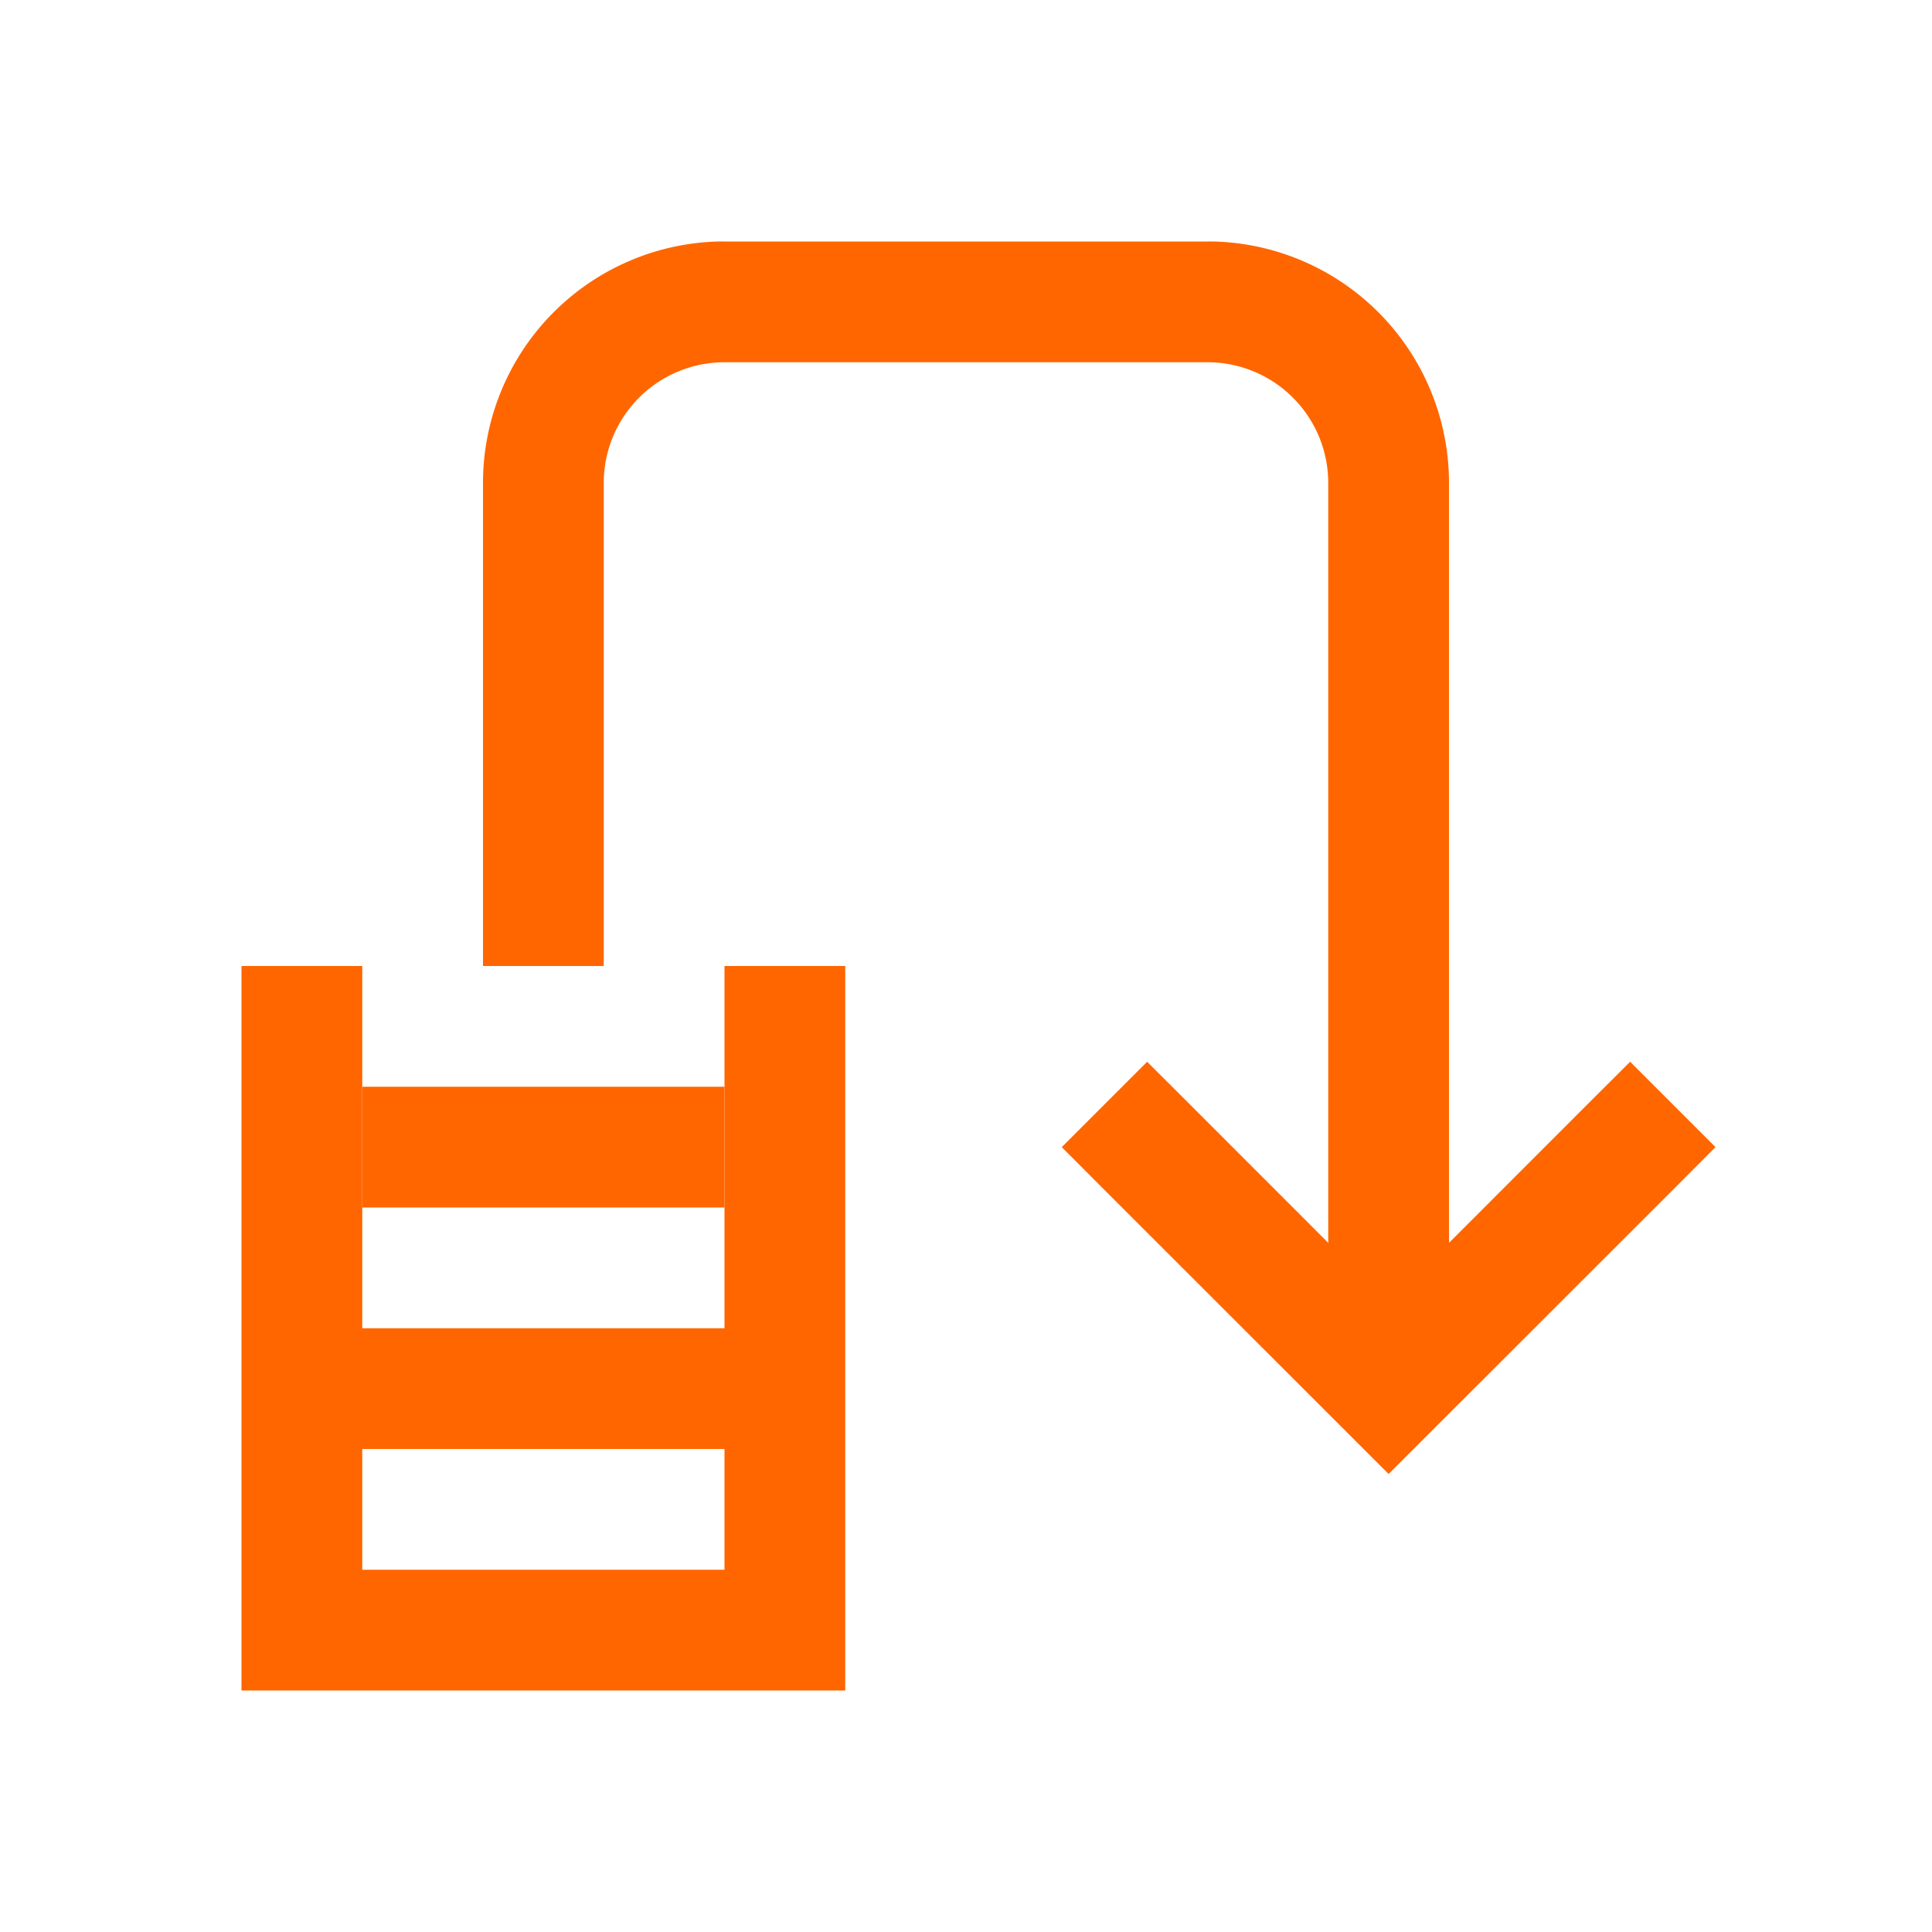 <svg id="svg13" version="1.1" viewBox="0 0 16 16" xmlns="http://www.w3.org/2000/svg">
    <style id="current-color-scheme" type="text/css">
        .ColorScheme-Text {
            color:#232629;
        }
        .ColorScheme-Highlight {
            color:#00ff00;
        }</style>
    <g stroke-linecap="square">
        <path id="path3" class="ColorScheme-Text" fill="#ff6600" d="m2 8v6h5v-6h-1v3h-3v-3zm1 4h3v1h-3z"/>
        <path id="path5" class="ColorScheme-Highlight" fill="#ff6600" d="m3 9h3v1h-3z"/>
        <path id="path7" class="ColorScheme-Text" fill="#ff6600" d="m5.951 2a2 2 0 0 0-1.951 2v4h1v-4a1 1 0 0 1 1-1h4a1 1 0 0 1 1 1v7h1v-7a2 2 0 0 0-1.951-2 2 2 0 0 0-0.049 0h-4a2 2 0 0 0-0.049 0z"/>
    </g>
    <path id="path9" d="M 9.5 8.793 L 8.793 9.5 L 9.146 9.854 L 11.5 12.207 L 13.854 9.854 L 14.207 9.5 L 13.5 8.793 L 13.146 9.146 L 11.5 10.793 L 9.854 9.146 L 9.5 8.793 z " class="ColorScheme-Text" fill="#ff6600"/>
</svg>
